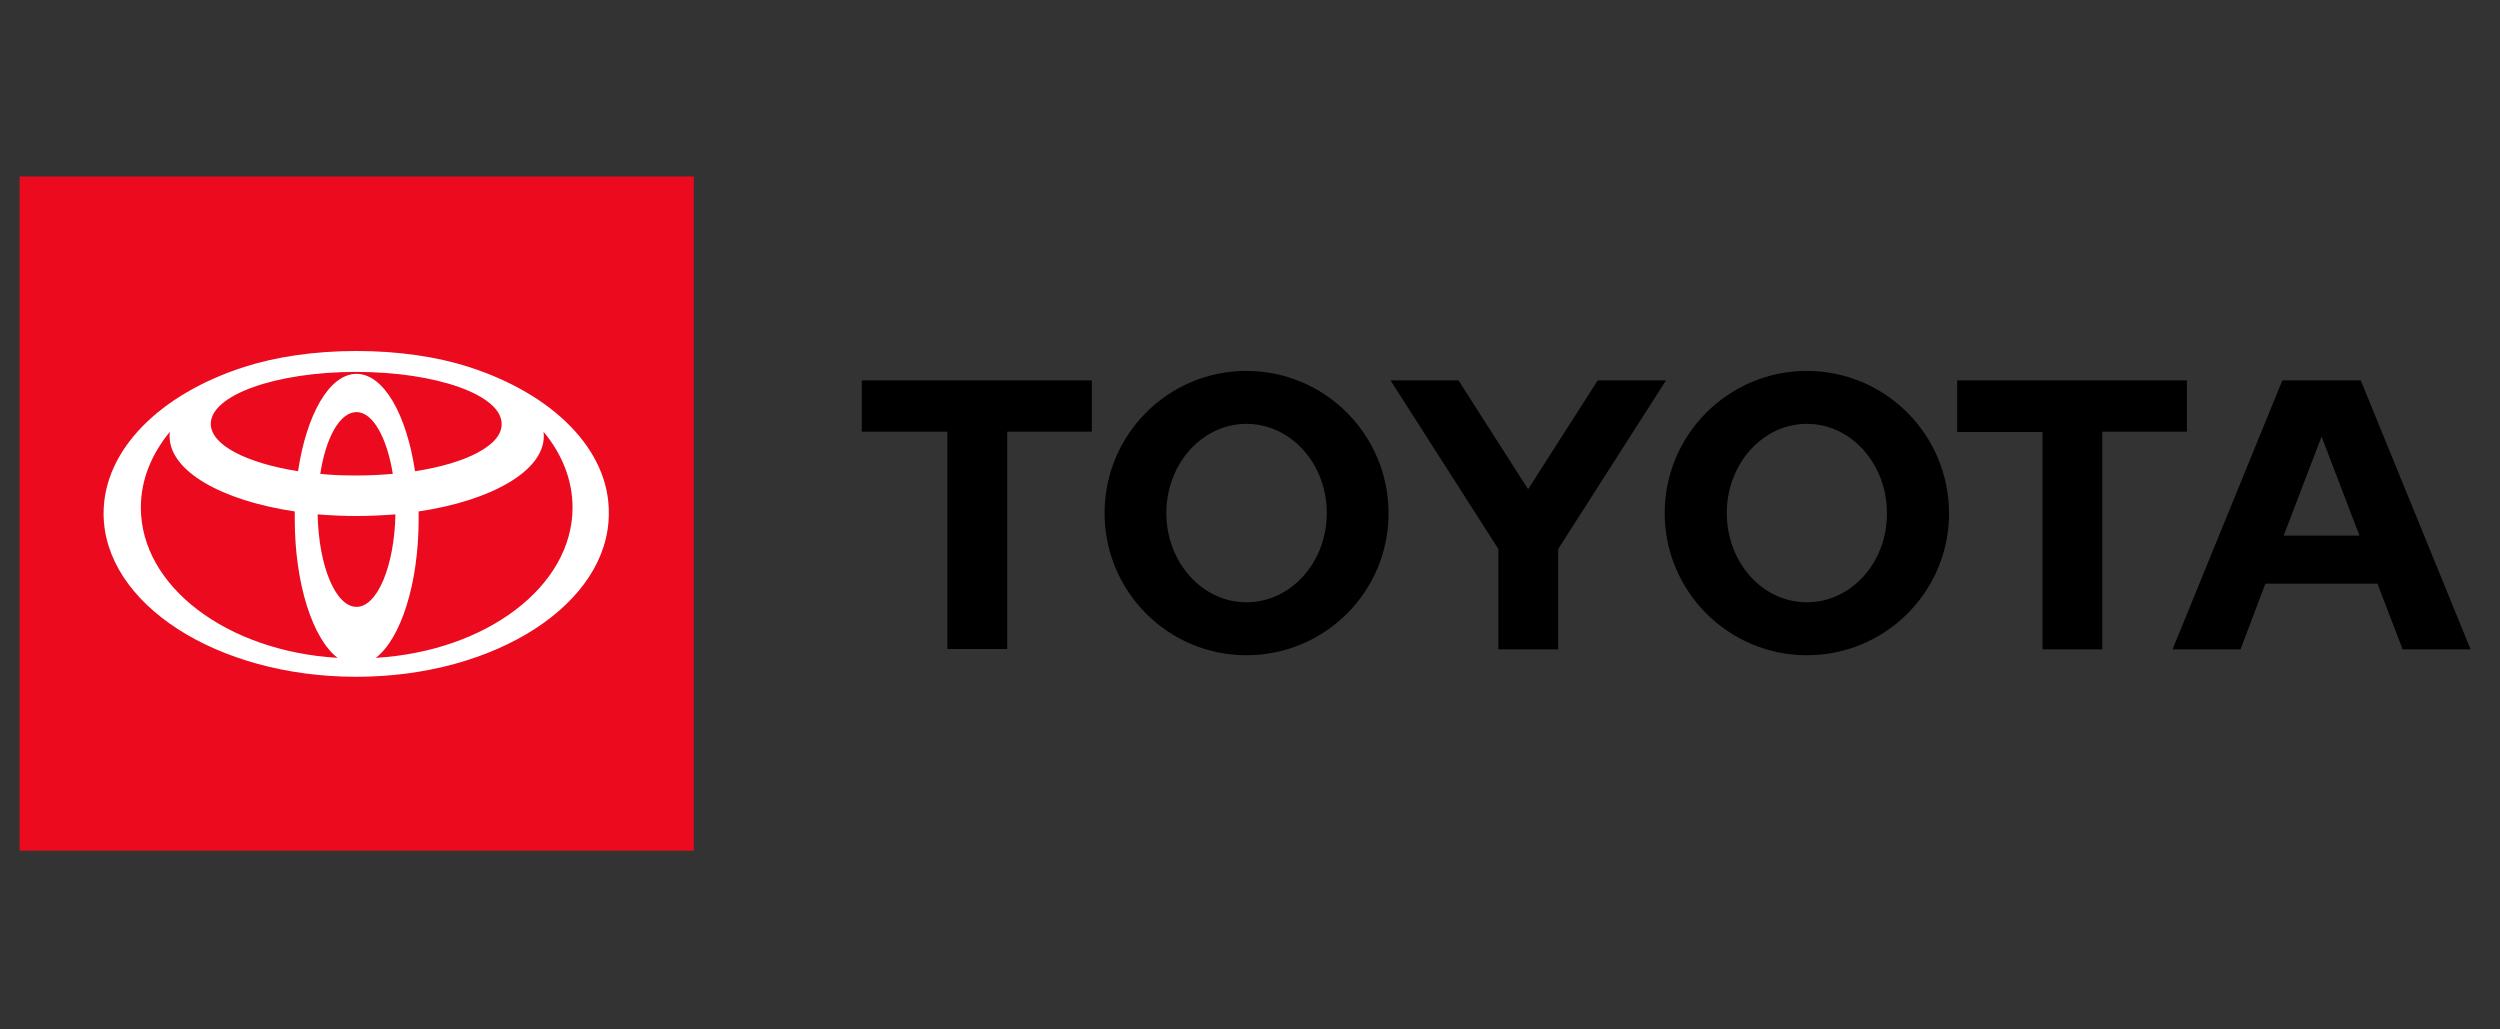 <svg width="170" height="70" viewBox="0 0 170 70" fill="none" xmlns="http://www.w3.org/2000/svg">
<rect x="0" y="0" width="170" height="70" fill="#333333" stroke="none"/>
<g clip-path="url(#clip0_6721_3880)">
<path d="M155.289 36.422L157.867 29.689L160.445 36.422H155.289ZM160.533 25.867H155.2L147.733 44.156H152.356L154.045 39.689H161.667L163.378 44.156H168L160.533 25.867ZM122.867 40.956C119.845 40.956 117.422 38.244 117.422 34.889C117.422 31.533 119.867 28.822 122.867 28.822C125.867 28.822 128.311 31.533 128.311 34.889C128.333 38.244 125.889 40.956 122.867 40.956ZM122.867 25.222C117.533 25.222 113.2 29.555 113.2 34.889C113.2 40.222 117.533 44.556 122.867 44.556C128.2 44.556 132.533 40.244 132.533 34.911C132.533 29.555 128.2 25.222 122.867 25.222ZM84.756 40.956C81.756 40.956 79.311 38.244 79.311 34.889C79.311 31.533 81.756 28.822 84.756 28.822C87.778 28.822 90.222 31.533 90.222 34.889C90.222 38.244 87.778 40.956 84.756 40.956ZM84.756 25.222C79.422 25.222 75.111 29.555 75.111 34.889C75.111 40.222 79.422 44.556 84.756 44.556C90.089 44.556 94.422 40.244 94.422 34.911C94.422 29.555 90.089 25.222 84.756 25.222ZM108.645 25.867L103.911 33.267L99.178 25.867H94.556L101.889 37.333V44.156H105.956V37.333L113.289 25.867C113.267 25.867 108.645 25.867 108.645 25.867ZM148.711 25.867H133.089V29.378H138.889V44.156H142.956V29.355H148.711V25.867ZM64.422 29.355V44.133H68.489V29.355H74.245V25.867H58.6V29.355H64.422Z" fill="black"/>
<path d="M47.178 12H1.333V57.844H47.178V12Z" fill="#EB0A1E"/>
<path d="M31.889 24.956C29.756 24.267 27.111 23.867 24.244 23.867C21.378 23.867 18.733 24.267 16.6 24.956C10.933 26.778 7.044 30.556 7.044 34.911C7.044 41.044 14.733 46.022 24.222 46.022C33.711 46.022 41.4 41.044 41.4 34.911C41.444 30.556 37.556 26.778 31.889 24.956ZM24.244 41.267C22.822 41.267 21.667 38.489 21.6 34.978C22.444 35.044 23.333 35.089 24.244 35.089C25.155 35.089 26.022 35.044 26.889 34.978C26.822 38.467 25.667 41.267 24.244 41.267ZM21.778 32.222C22.155 29.756 23.111 28.022 24.244 28.022C25.355 28.022 26.311 29.756 26.711 32.222C25.933 32.289 25.089 32.333 24.244 32.333C23.4 32.333 22.578 32.311 21.778 32.222ZM28.222 32.044C27.644 28.178 26.089 25.422 24.244 25.422C22.4 25.422 20.844 28.178 20.267 32.044C16.778 31.489 14.333 30.267 14.333 28.822C14.333 26.867 18.756 25.289 24.222 25.289C29.689 25.289 34.111 26.867 34.111 28.822C34.156 30.267 31.711 31.511 28.222 32.044ZM9.578 34.511C9.578 32.622 10.311 30.867 11.556 29.356C11.533 29.467 11.533 29.578 11.533 29.667C11.533 32.044 15.089 34.044 20.044 34.778C20.044 34.956 20.044 35.133 20.044 35.311C20.044 39.711 21.267 43.444 22.956 44.733C15.444 44.289 9.578 39.889 9.578 34.511ZM25.555 44.733C27.244 43.444 28.467 39.711 28.467 35.311C28.467 35.133 28.467 34.956 28.467 34.778C33.422 34.044 36.978 32.022 36.978 29.667C36.978 29.556 36.978 29.445 36.956 29.356C38.222 30.867 38.933 32.645 38.933 34.511C38.933 39.889 33.044 44.289 25.555 44.733Z" fill="white"/>
</g>
<defs>
<clipPath id="clip0_6721_3880">
<rect width="166.667" height="46" fill="white" transform="translate(1.333 12)"/>
</clipPath>
</defs>
</svg>
